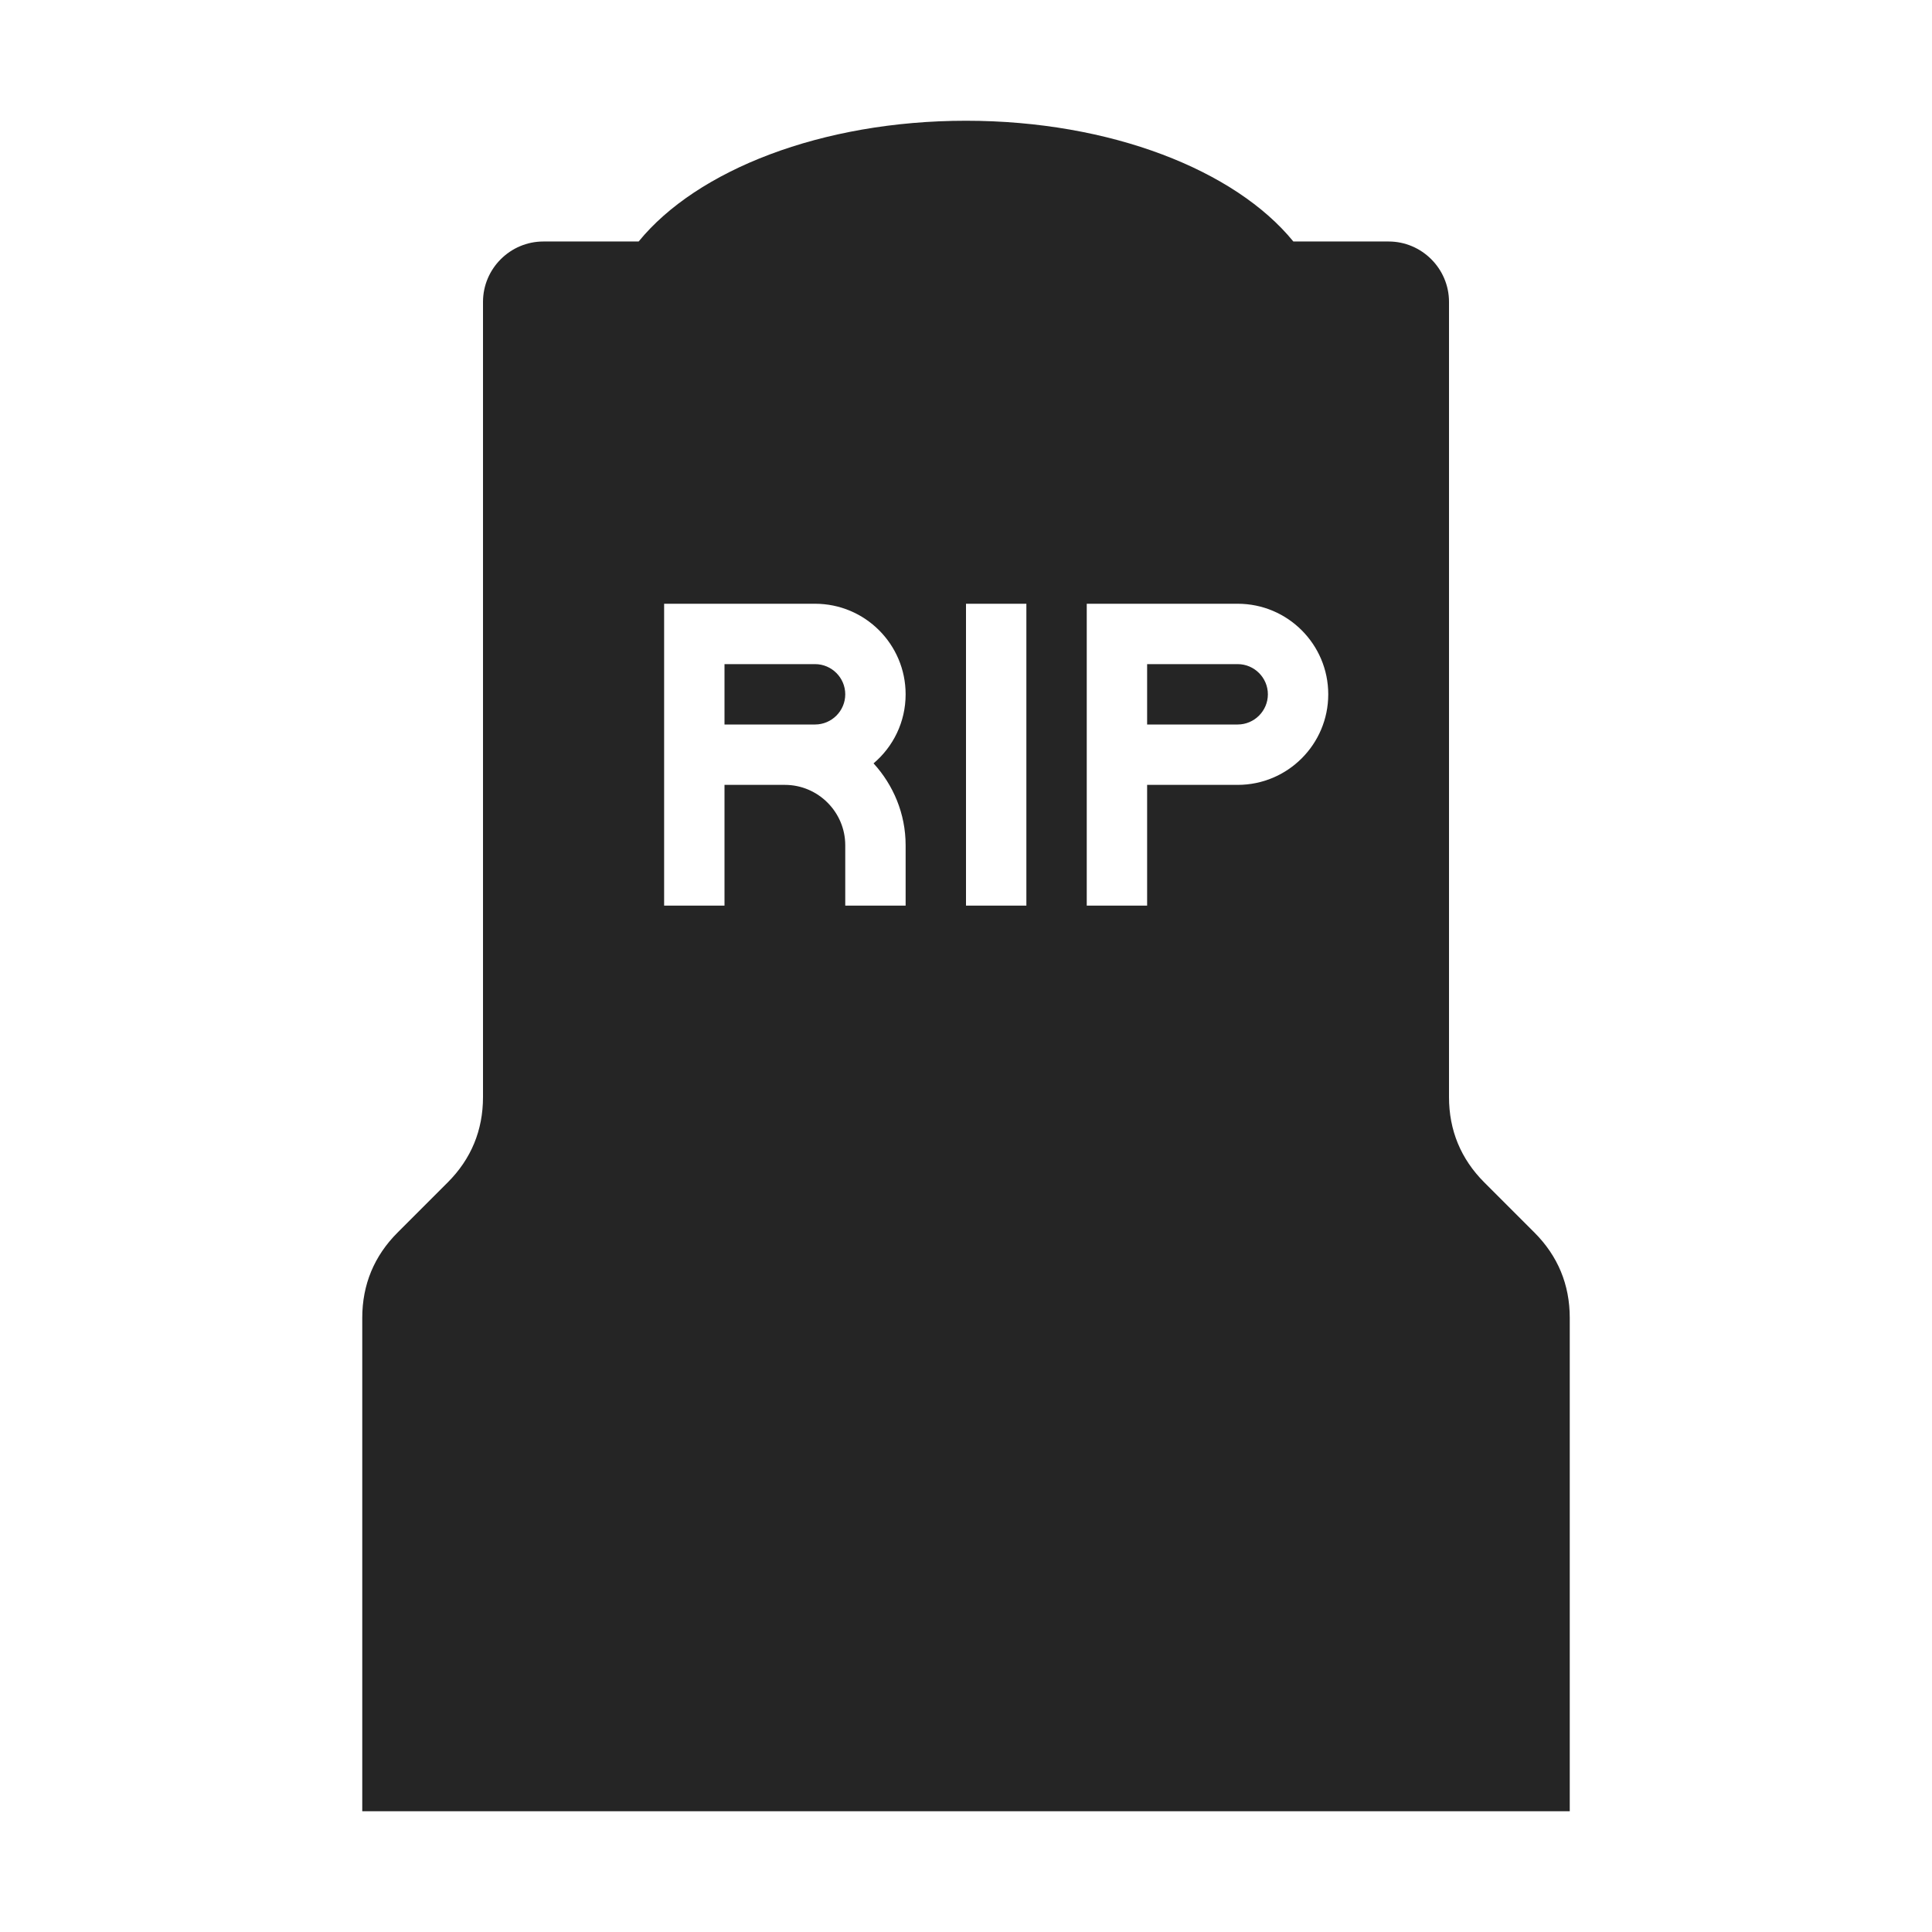 <?xml version="1.0" encoding="UTF-8"?>
<!DOCTYPE svg PUBLIC "-//W3C//DTD SVG 1.1//EN" "http://www.w3.org/Graphics/SVG/1.1/DTD/svg11.dtd">
<svg xmlns="http://www.w3.org/2000/svg" xml:space="preserve" width="1024px" height="1024px" shape-rendering="geometricPrecision" text-rendering="geometricPrecision" image-rendering="optimizeQuality" fill-rule="nonzero" clip-rule="evenodd" viewBox="0 0 10240 10240" xmlns:xlink="http://www.w3.org/1999/xlink">
	<title>headstone icon</title>
	<desc>headstone icon from the IconExperience.com O-Collection. Copyright by INCORS GmbH (www.incors.com).</desc>
	<path id="curve0" fill="#252525" d="M2107 6533l266 -266c124,-124 187,-276 187,-452l0 -4215c0,-176 144,-320 320,-320l505 0c308,-378 969,-640 1735,-640 766,0 1427,262 1735,640l505 0c176,0 320,144 320,320l0 4215c0,176 63,328 187,452l266 266c124,124 187,276 187,452l0 2615 -6400 0 0 -2615c0,-176 63,-328 187,-452zm3653 -3333l0 1600 320 0 0 -640 480 0c265,0 480,-215 480,-480 0,-265 -215,-480 -480,-480l-800 0zm800 640l-480 0 0 -320 480 0c88,0 160,72 160,160 0,88 -72,160 -160,160zm-3040 -640l0 1600 320 0 0 -640 320 0c176,0 320,144 320,320l0 320 320 0 0 -320c0,-167 -65,-319 -170,-434 104,-88 170,-219 170,-366 0,-265 -215,-480 -480,-480l-800 0zm800 640l-480 0 0 -320 480 0c88,0 160,72 160,160 0,88 -72,160 -160,160zm800 -640l0 1600 320 0 0 -1600 -320 0z"/>
</svg>
